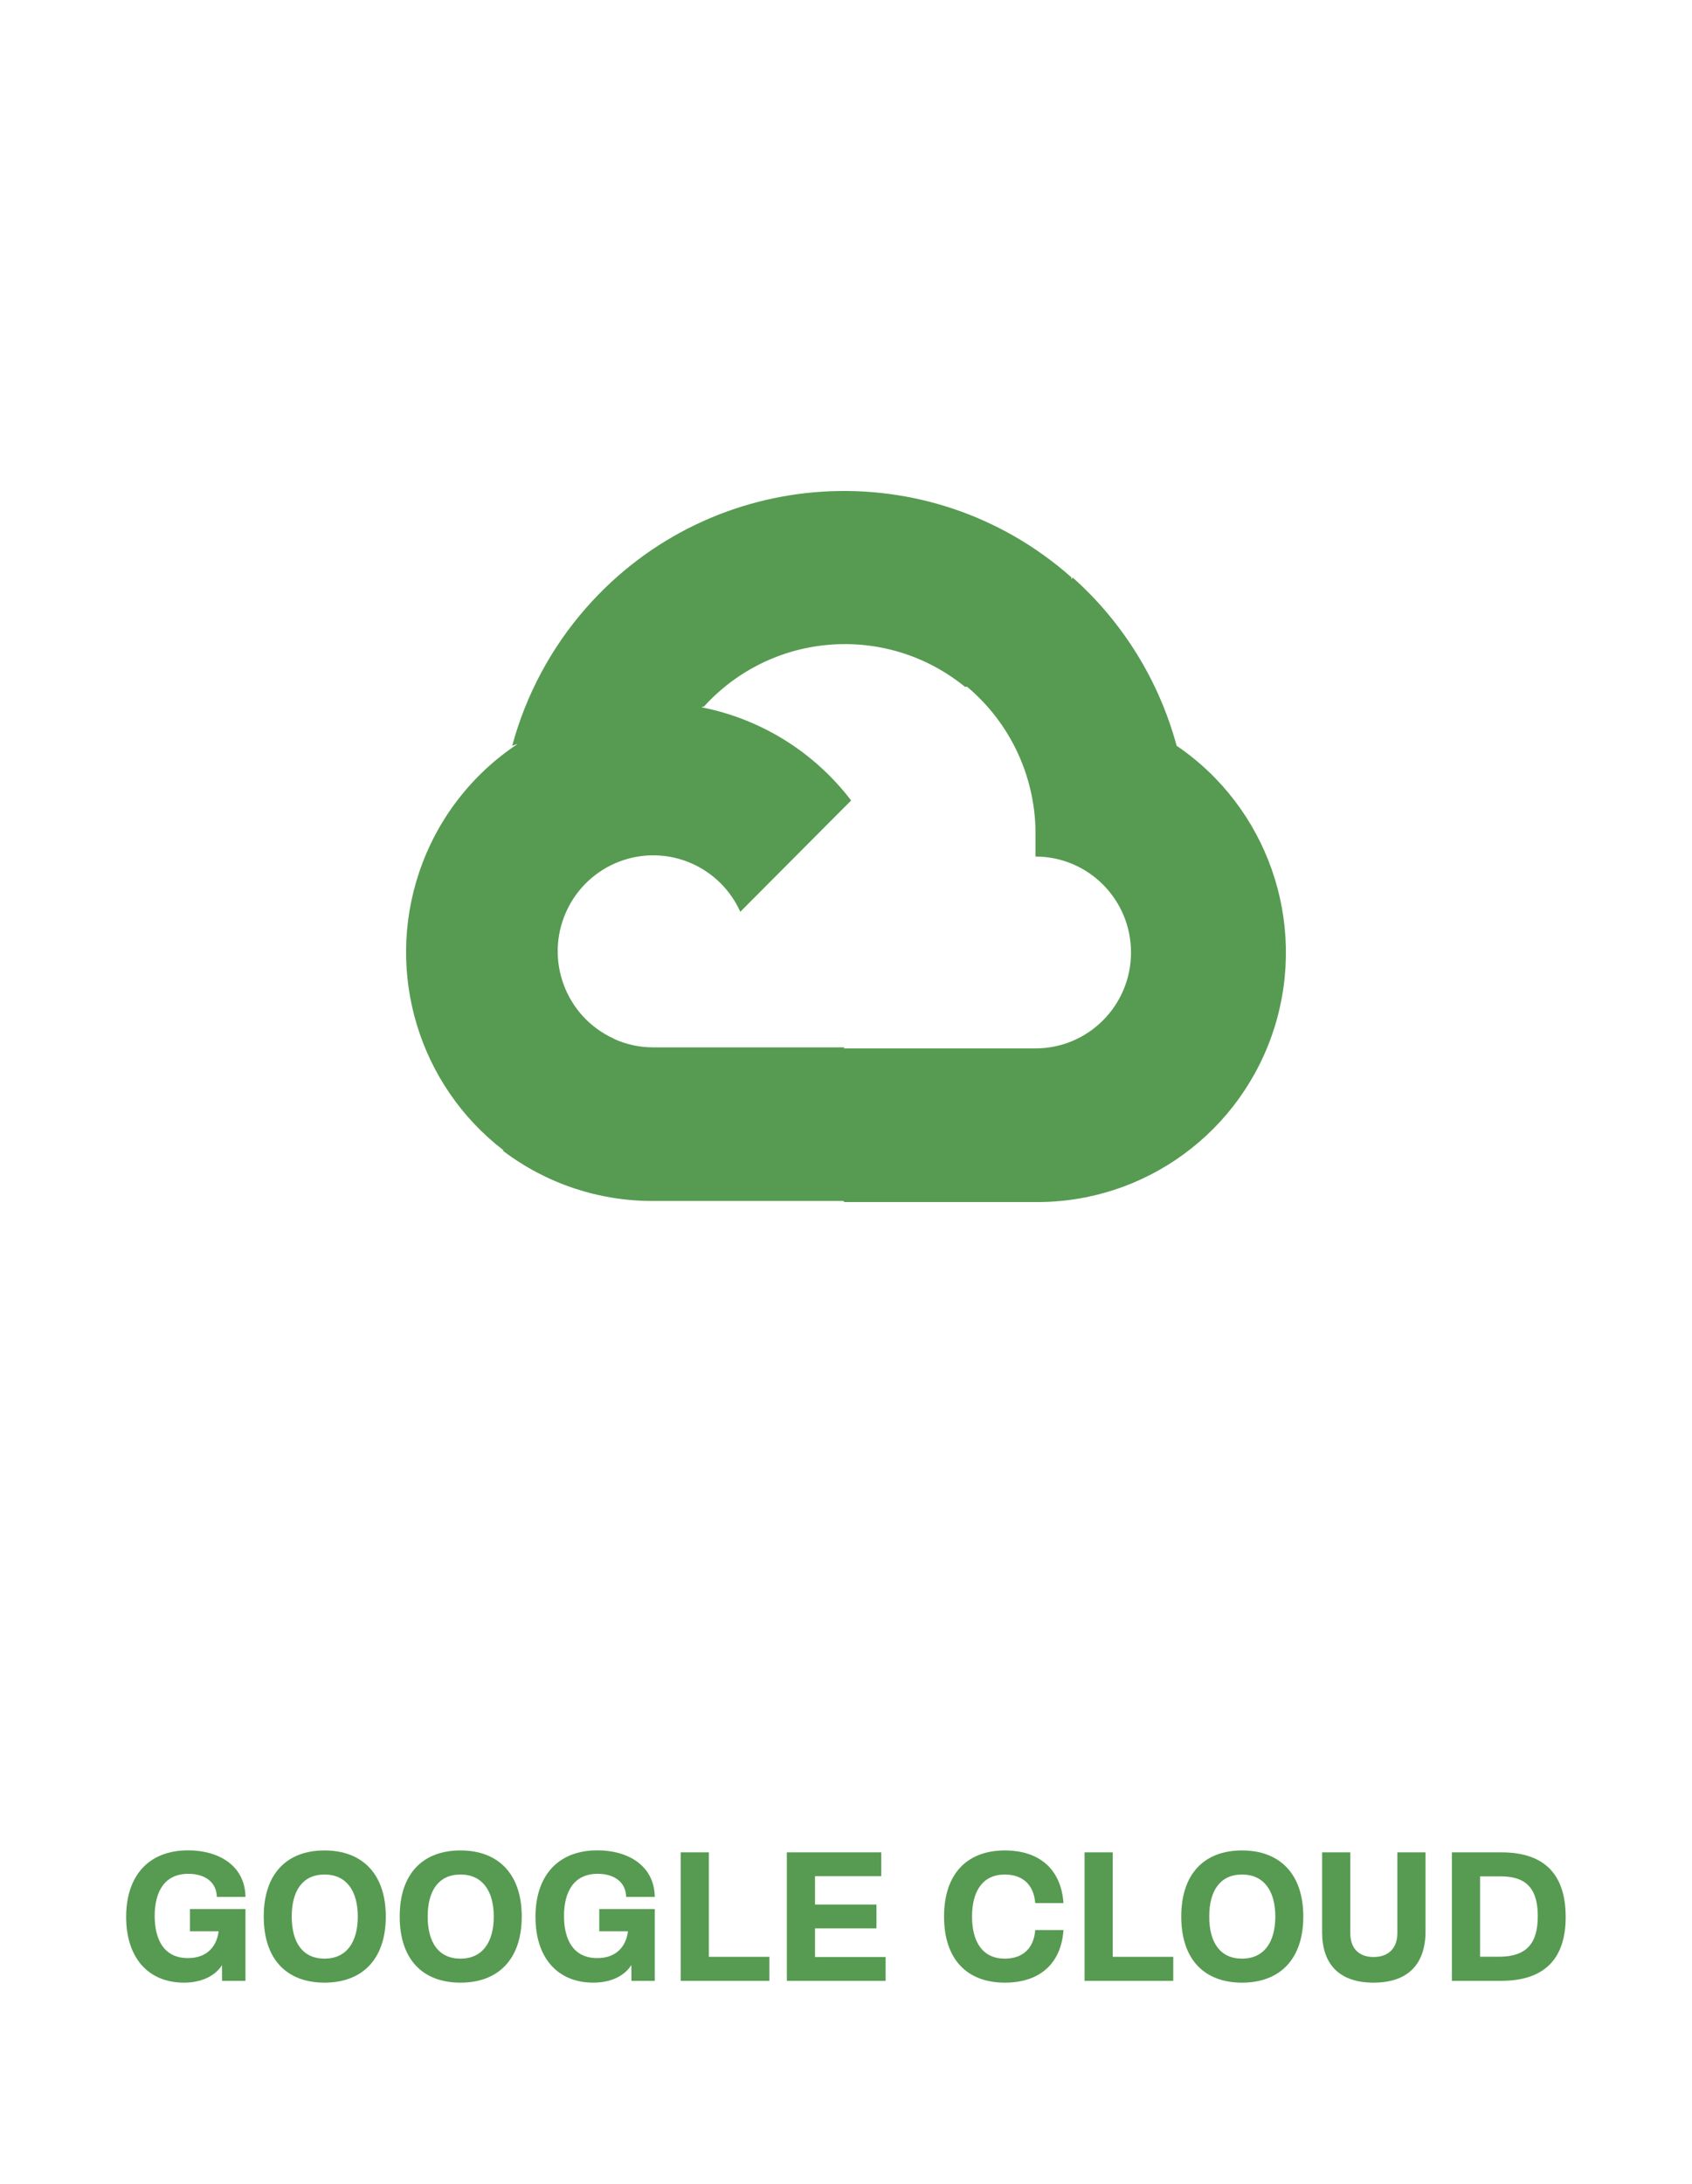 <svg width="100" height="129" viewBox="0 0 100 129" fill="none" xmlns="http://www.w3.org/2000/svg">
<path fill-rule="evenodd" clip-rule="evenodd" d="M29.748 67.912L29.732 67.976C32.284 69.91 35.399 70.949 38.599 70.936H49.843L49.907 71H61.2C67.673 71.05 73.417 66.839 75.339 60.635C77.257 54.428 74.903 47.69 69.541 44.05C68.501 40.211 66.37 36.759 63.403 34.118L63.312 34.209L63.325 34.103C54.913 26.652 42.073 27.454 34.649 35.897C32.585 38.242 31.087 41.031 30.272 44.05C30.377 44.007 30.484 43.971 30.592 43.943C27.924 45.712 25.838 48.349 24.768 51.538C22.767 57.504 24.762 64.089 29.734 67.926L29.748 67.912ZM57.158 40.565H57.028C52.385 36.794 45.617 37.31 41.596 41.742C41.556 41.734 41.511 41.748 41.464 41.777C44.948 42.461 48.105 44.399 50.303 47.281L43.753 53.855C43.187 52.599 42.184 51.593 40.933 51.024C38.09 49.736 34.747 51.002 33.463 53.855C32.179 56.708 33.441 60.063 36.284 61.352L36.277 61.359C37.006 61.693 37.798 61.864 38.599 61.864H49.891V61.941L49.907 61.925H61.2C64.317 61.925 66.845 59.39 66.845 56.259C66.845 53.131 64.319 50.593 61.2 50.593V49.462C61.264 46.033 59.776 42.761 57.158 40.565Z" fill="#569B51"/>
<path d="M11.226 114.073H12.923C12.821 114.895 12.3 115.657 11.108 115.657C9.668 115.657 9.142 114.535 9.142 113.165C9.142 111.774 9.695 110.678 11.135 110.678C12.091 110.678 12.794 111.151 12.816 112.042H14.508C14.481 110.189 12.918 109.292 11.119 109.292C8.777 109.292 7.456 110.802 7.456 113.224C7.456 115.609 8.734 117.107 10.877 117.107C11.865 117.107 12.692 116.742 13.122 116.071L13.127 117H14.508V112.762H11.226V114.073Z" fill="#569B51"/>
<path d="M19.181 117.107C21.399 117.107 22.801 115.738 22.801 113.203C22.801 110.673 21.399 109.298 19.181 109.298C16.952 109.298 15.587 110.673 15.587 113.203C15.587 115.738 16.952 117.107 19.181 117.107ZM19.181 115.689C17.881 115.689 17.242 114.728 17.242 113.203C17.242 111.683 17.881 110.721 19.181 110.721C20.47 110.721 21.146 111.683 21.146 113.203C21.146 114.728 20.47 115.689 19.181 115.689Z" fill="#569B51"/>
<path d="M27.216 117.107C29.434 117.107 30.836 115.738 30.836 113.203C30.836 110.673 29.434 109.298 27.216 109.298C24.987 109.298 23.623 110.673 23.623 113.203C23.623 115.738 24.987 117.107 27.216 117.107ZM27.216 115.689C25.916 115.689 25.277 114.728 25.277 113.203C25.277 111.683 25.916 110.721 27.216 110.721C28.505 110.721 29.182 111.683 29.182 113.203C29.182 114.728 28.505 115.689 27.216 115.689Z" fill="#569B51"/>
<path d="M35.417 114.073H37.115C37.013 114.895 36.492 115.657 35.299 115.657C33.86 115.657 33.334 114.535 33.334 113.165C33.334 111.774 33.887 110.678 35.326 110.678C36.282 110.678 36.986 111.151 37.007 112.042H38.699C38.672 110.189 37.109 109.292 35.31 109.292C32.968 109.292 31.647 110.802 31.647 113.224C31.647 115.609 32.925 117.107 35.068 117.107C36.057 117.107 36.884 116.742 37.313 116.071L37.319 117H38.699V112.762H35.417V114.073Z" fill="#569B51"/>
<path d="M40.23 117H45.472V115.582H41.895V109.411H40.23V117Z" fill="#569B51"/>
<path d="M46.503 117H52.342V115.593H48.169V113.901H51.799V112.494H48.169V110.818H52.084V109.411H46.503V117Z" fill="#569B51"/>
<path d="M59.389 117.107C61.376 117.107 62.708 116.055 62.853 114.003H61.183C61.102 115.077 60.447 115.689 59.389 115.689C58.089 115.689 57.45 114.728 57.45 113.203C57.45 111.683 58.089 110.721 59.389 110.721C60.447 110.721 61.102 111.333 61.183 112.408H62.853C62.708 110.356 61.376 109.298 59.389 109.298C57.16 109.298 55.795 110.673 55.795 113.203C55.795 115.738 57.16 117.107 59.389 117.107Z" fill="#569B51"/>
<path d="M64.099 117H69.341V115.582H65.764V109.411H64.099V117Z" fill="#569B51"/>
<path d="M73.407 117.107C75.626 117.107 77.027 115.738 77.027 113.203C77.027 110.673 75.626 109.298 73.407 109.298C71.178 109.298 69.814 110.673 69.814 113.203C69.814 115.738 71.178 117.107 73.407 117.107ZM73.407 115.689C72.107 115.689 71.468 114.728 71.468 113.203C71.468 111.683 72.107 110.721 73.407 110.721C74.696 110.721 75.373 111.683 75.373 113.203C75.373 114.728 74.696 115.689 73.407 115.689Z" fill="#569B51"/>
<path d="M81.179 117.107C83.247 117.107 84.251 115.979 84.251 114.073V109.411H82.586V114.18C82.586 115.072 82.065 115.593 81.179 115.593C80.304 115.593 79.804 115.072 79.804 114.18V109.411H78.139V114.126C78.139 115.99 79.127 117.107 81.179 117.107Z" fill="#569B51"/>
<path d="M85.809 117H88.72C91.347 117 92.534 115.63 92.534 113.235C92.534 110.834 91.4 109.411 88.731 109.411H85.809V117ZM87.474 115.577V110.829H88.71C90.326 110.829 90.885 111.693 90.885 113.181C90.885 114.728 90.278 115.577 88.586 115.577H87.474Z" fill="#569B51"/>
</svg>
